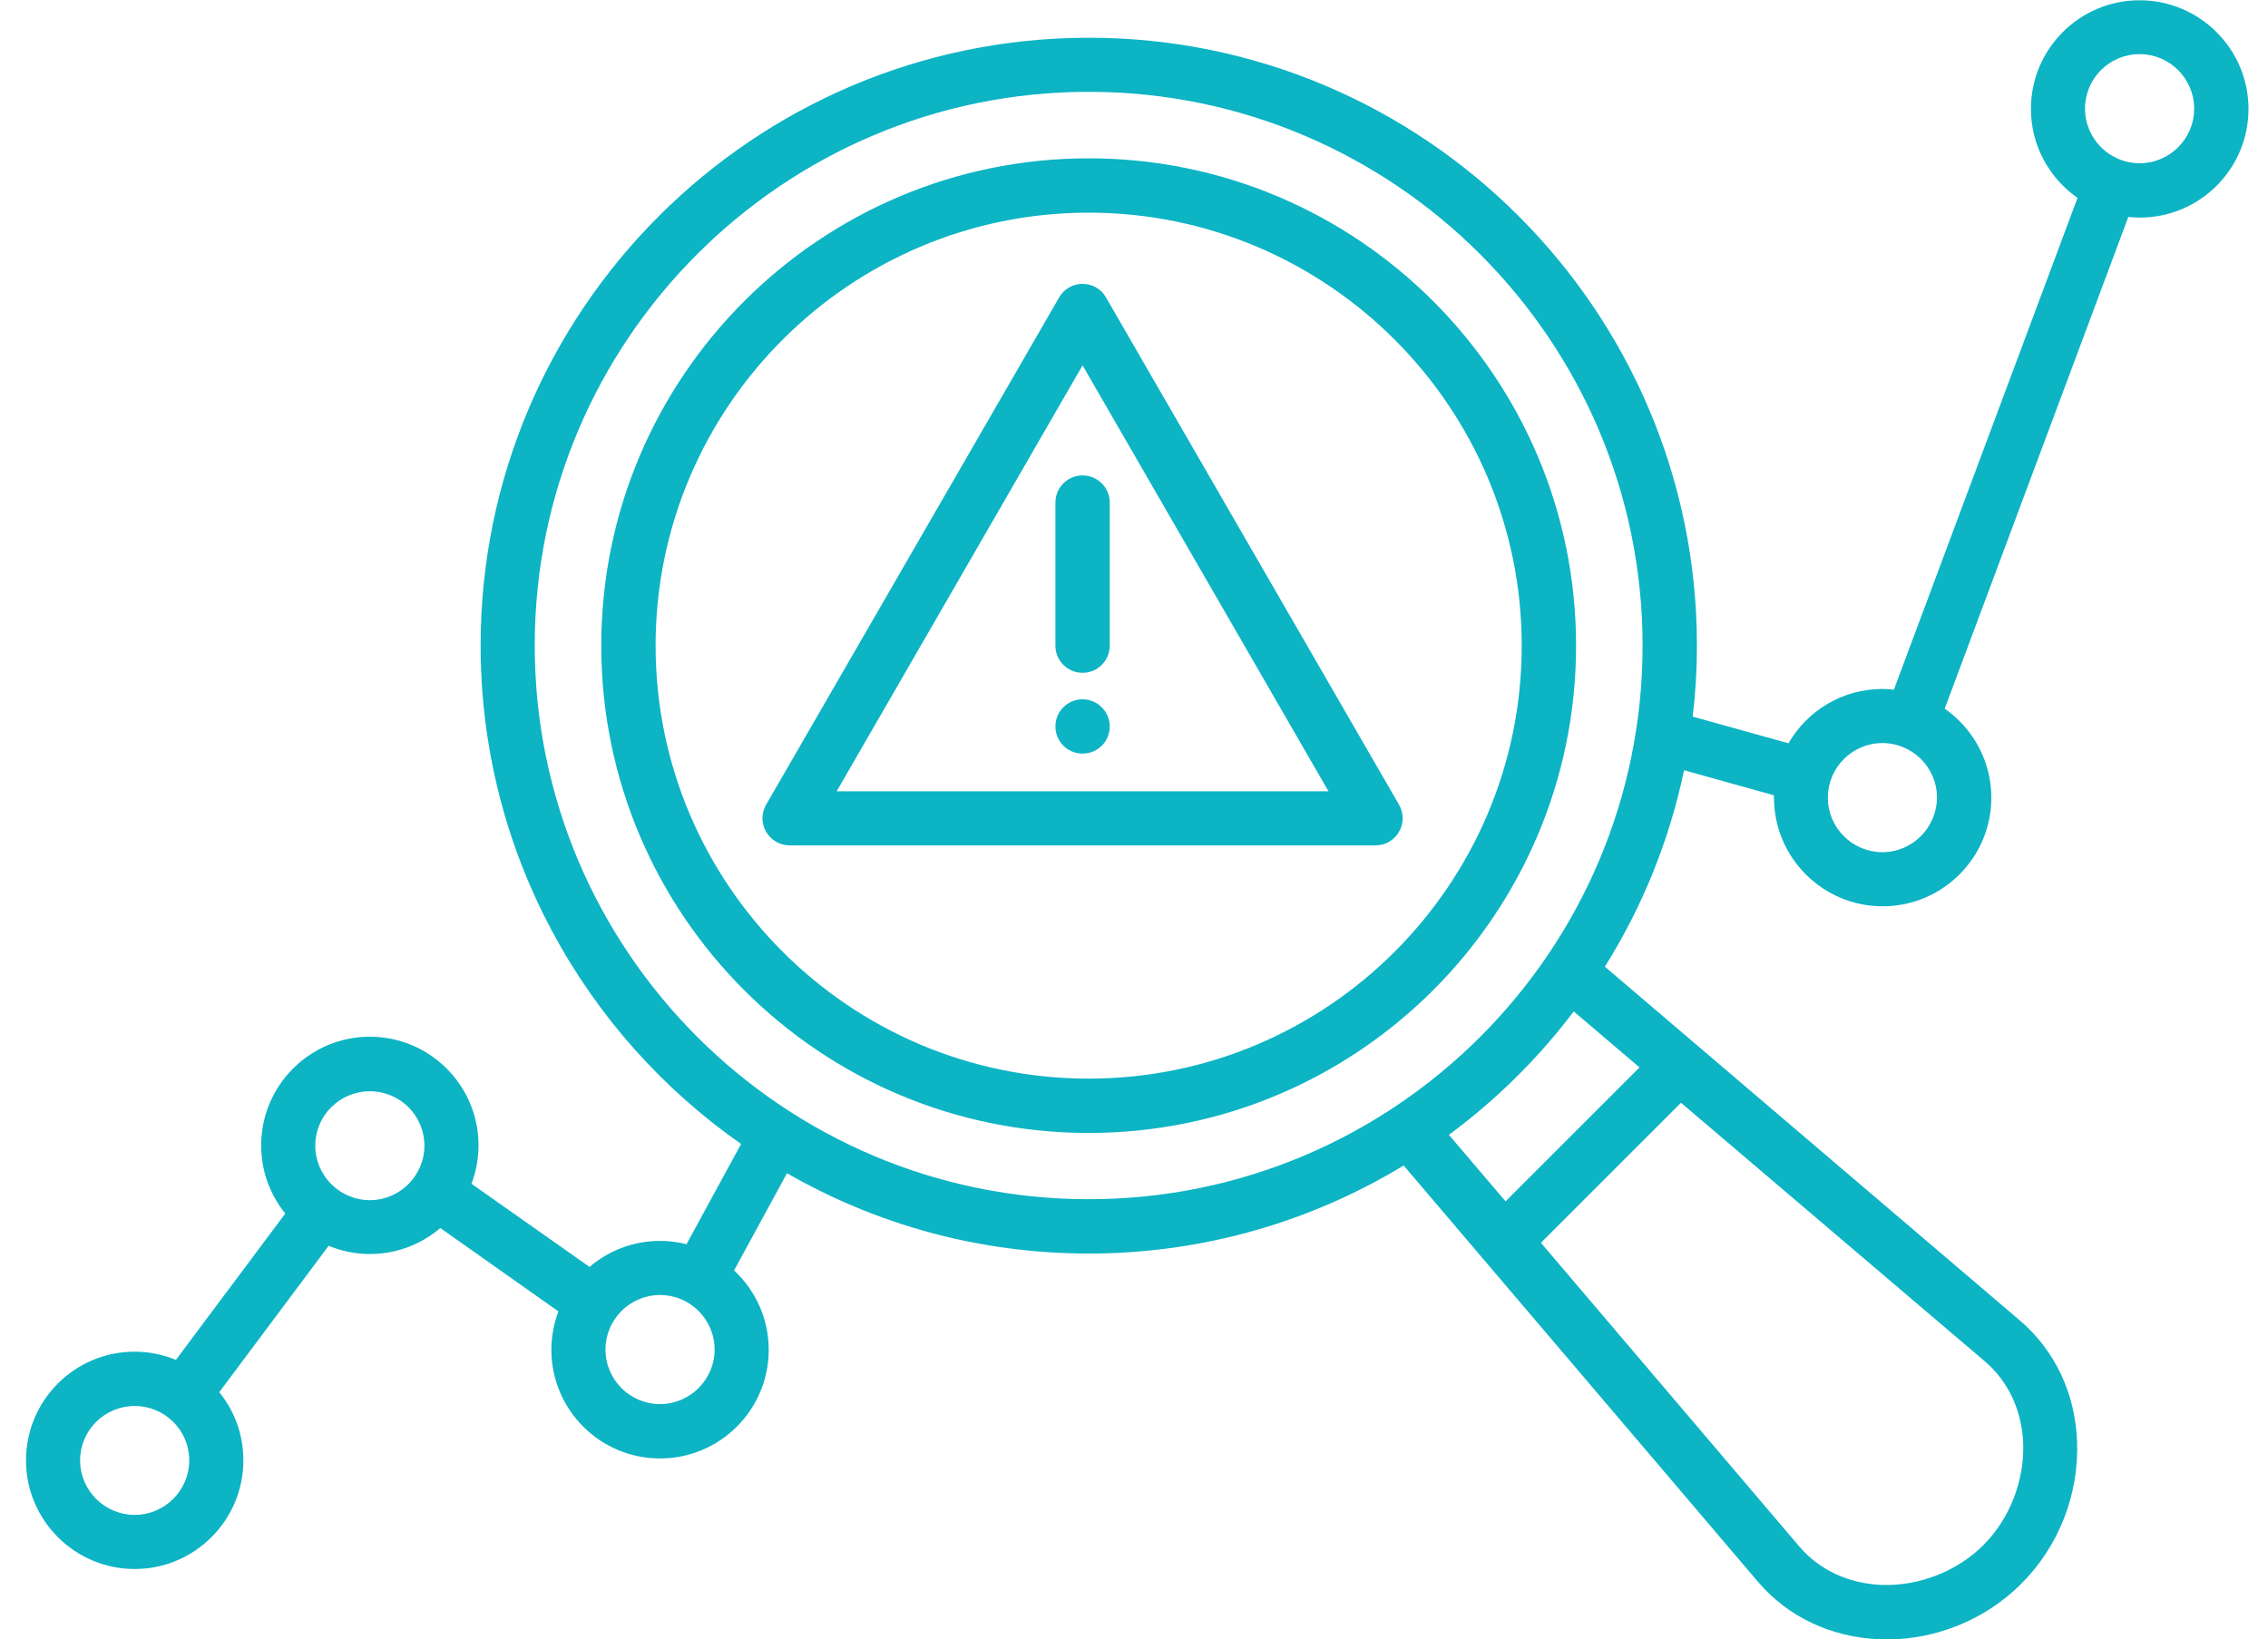 <svg width="83" height="60" viewBox="0 0 83 60" fill="none" xmlns="http://www.w3.org/2000/svg"><path d="M39.841 5.795C30.009 5.795 22.004 13.793 22.004 23.633C22.004 33.473 30.001 41.47 39.841 41.47C49.681 41.47 57.678 33.473 57.678 23.633C57.678 13.793 49.681 5.795 39.841 5.795ZM39.841 39.481C31.098 39.481 23.992 32.367 23.992 23.633C23.992 14.898 31.106 7.784 39.841 7.784C48.575 7.784 55.689 14.898 55.689 23.633C55.689 32.367 48.584 39.481 39.841 39.481ZM39.618 10.39C39.266 10.39 38.932 10.578 38.761 10.887L28.038 29.453C27.858 29.761 27.858 30.138 28.038 30.447C28.218 30.756 28.544 30.944 28.895 30.944H50.341C50.692 30.944 51.026 30.756 51.198 30.447C51.378 30.138 51.378 29.761 51.198 29.453L40.475 10.887C40.304 10.578 39.969 10.39 39.618 10.39ZM30.618 28.964L39.618 13.373L48.618 28.964H30.618ZM39.618 17.401C40.166 17.401 40.612 17.847 40.612 18.395V23.633C40.612 24.181 40.166 24.627 39.618 24.627C39.069 24.627 38.624 24.181 38.624 23.633V18.395C38.624 17.847 39.069 17.401 39.618 17.401ZM40.612 26.59C40.612 27.147 40.166 27.584 39.618 27.584C39.069 27.584 38.624 27.138 38.624 26.59C38.624 26.041 39.069 25.596 39.618 25.596C40.166 25.596 40.612 26.05 40.612 26.59ZM78.301 0.01C76.106 0.01 74.324 1.793 74.324 3.987C74.324 5.333 75.001 6.524 76.029 7.244L69.309 25.244C69.172 25.227 69.035 25.218 68.889 25.218C67.424 25.218 66.138 26.015 65.452 27.207L61.946 26.23C62.049 25.381 62.101 24.515 62.101 23.633C62.101 11.367 52.115 1.381 39.849 1.381C27.584 1.381 17.589 11.358 17.589 23.624C17.589 31.167 21.361 37.844 27.121 41.873L25.124 45.541C24.815 45.464 24.489 45.421 24.155 45.421C23.169 45.421 22.269 45.781 21.575 46.373L17.255 43.33C17.418 42.893 17.512 42.421 17.512 41.924C17.512 39.73 15.729 37.947 13.535 37.947C11.341 37.947 9.558 39.73 9.558 41.924C9.558 42.867 9.884 43.733 10.441 44.418L6.438 49.776C5.975 49.587 5.461 49.475 4.929 49.475C2.735 49.475 0.952 51.258 0.952 53.453C0.952 55.647 2.735 57.43 4.929 57.43C7.124 57.43 8.906 55.647 8.906 53.453C8.906 52.51 8.581 51.644 8.024 50.958L12.026 45.601C12.489 45.79 13.004 45.901 13.535 45.901C14.521 45.901 15.421 45.541 16.115 44.95L20.435 48.001C20.272 48.438 20.178 48.91 20.178 49.407C20.178 51.601 21.961 53.384 24.155 53.384C26.349 53.384 28.132 51.601 28.132 49.407C28.132 48.258 27.644 47.23 26.864 46.501L28.801 42.944C32.058 44.813 35.829 45.884 39.841 45.884C44.058 45.884 48.009 44.701 51.369 42.661L64.338 57.901C65.426 59.178 66.995 59.924 68.761 60.001C68.855 60.001 68.949 60.01 69.035 60.01C70.878 60.01 72.669 59.273 73.972 57.97C75.344 56.598 76.089 54.696 76.012 52.75C75.944 50.993 75.198 49.424 73.912 48.327L58.732 35.384C60.095 33.207 61.089 30.781 61.629 28.193L64.921 29.11C64.921 29.136 64.921 29.161 64.921 29.195C64.921 31.39 66.704 33.173 68.898 33.173C71.092 33.173 72.875 31.39 72.875 29.195C72.875 27.85 72.198 26.658 71.169 25.938L77.889 7.938C78.026 7.955 78.164 7.964 78.309 7.964C80.504 7.964 82.286 6.181 82.286 3.987C82.286 1.793 80.495 0.01 78.301 0.01ZM4.929 55.45C3.832 55.45 2.932 54.558 2.932 53.453C2.932 52.355 3.824 51.464 4.929 51.464C6.035 51.464 6.926 52.355 6.926 53.453C6.926 54.558 6.026 55.45 4.929 55.45ZM13.535 43.93C12.438 43.93 11.538 43.038 11.538 41.933C11.538 40.836 12.429 39.944 13.535 39.944C14.641 39.944 15.532 40.836 15.532 41.933C15.532 43.03 14.632 43.93 13.535 43.93ZM24.155 51.395C23.058 51.395 22.158 50.504 22.158 49.398C22.158 48.301 23.049 47.401 24.155 47.401C25.252 47.401 26.152 48.293 26.152 49.398C26.152 50.495 25.252 51.395 24.155 51.395ZM74.041 52.818C74.092 54.19 73.552 55.587 72.584 56.556C71.615 57.524 70.218 58.064 68.846 58.013C67.646 57.961 66.584 57.464 65.855 56.615L56.392 45.49L61.518 40.364L72.635 49.827C73.492 50.556 73.989 51.618 74.041 52.818ZM60.001 39.07L55.098 43.973L53.024 41.538C54.755 40.261 56.298 38.736 57.592 37.021L60.001 39.07ZM39.841 43.895C28.664 43.895 19.569 34.801 19.569 23.624C19.569 12.447 28.672 3.361 39.841 3.361C51.018 3.361 60.112 12.456 60.112 23.633C60.112 34.81 51.018 43.895 39.841 43.895ZM68.889 31.193C67.792 31.193 66.892 30.301 66.892 29.195C66.892 28.098 67.784 27.198 68.889 27.198C69.986 27.198 70.886 28.09 70.886 29.195C70.878 30.293 69.986 31.193 68.889 31.193ZM78.301 5.975C77.204 5.975 76.304 5.084 76.304 3.978C76.304 2.873 77.195 1.981 78.301 1.981C79.398 1.981 80.298 2.873 80.298 3.978C80.298 5.084 79.398 5.975 78.301 5.975Z" fill="#0CB4C4"></path></svg>